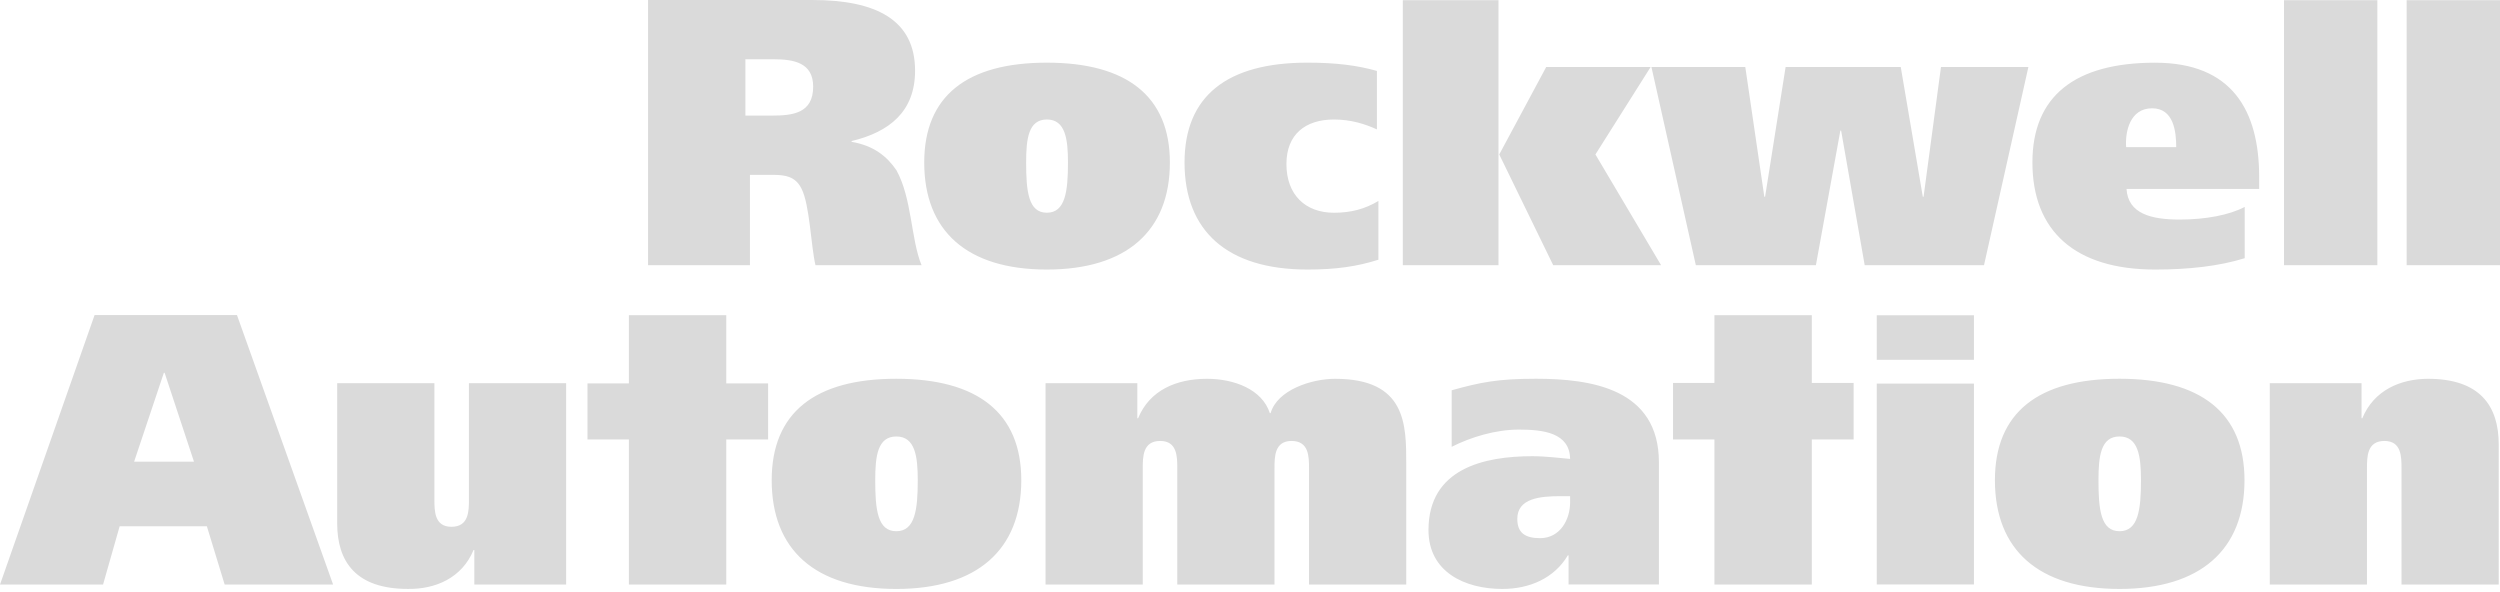 <svg height="58" viewBox="0 0 245 58" width="245" xmlns="http://www.w3.org/2000/svg"><path d="m214.557 121.887h-9.544v6.642h-4.056v5.539h4.056v14.213h9.544v-14.213h4.099v-5.539h-4.099zm-26.632 21.852c-1.473 0-2.23-.529-2.23-1.888 0-2.035 2.268-2.226 4.231-2.226h.944v.605h.001c0 1.698-.981 3.51-2.946 3.51zm-.415-15.622c-3.706 0-5.408.339-8.246 1.131v5.541c1.892-.961 4.315-1.689 6.584-1.689 2.381 0 4.985.304 5.023 2.874-.87-.076-2.379-.266-3.702-.266-4.727 0-10.177 1.205-10.177 7.238 0 4.109 3.558 5.77 7.23 5.77 2.677.004 5.098-1.054 6.423-3.286h.075v2.85h8.854v-11.967c0-7.217-6.622-8.196-12.065-8.196zm11.252-30.549h-10.235l-4.6 8.568 5.287 10.852h10.572l-6.435-10.852zm22.159 50.712h9.526v-19.685h-9.526zm23.793-5.221c-1.841 0-2.064-2.121-2.064-5.001 0-2.351.223-4.284 2.064-4.284 1.839 0 2.102 1.933 2.102 4.284 0 2.88-.263 5.001-2.102 5.001zm0-14.942c-7.971-.001-12.212 3.318-12.212 9.941 0 6.811 4.242 10.658 12.212 10.658 7.932 0 12.247-3.847 12.247-10.658 0-6.621-4.315-9.941-12.247-9.941zm28.137-11.13h9.15v-25.966h-9.15zm-51.93 9.27h9.526v-4.362h-9.526zm24.44-20.836c-.111-1.518.375-3.809 2.547-3.809 2.136 0 2.361 2.33 2.361 3.809zm2.847-8.278c-7.866 0-12.031 3.278-12.031 9.767 0 6.719 4.164 10.505 12.031 10.505 3.292 0 6.273-.334 8.774-1.113v-5.025c-1.492.788-3.804 1.239-6.379 1.239-2.77 0-5.055-.563-5.203-3h12.999v-1.152c0-6.528-2.649-11.22-10.191-11.22zm-20.993.424-1.705 12.713h-.075l-2.161-12.713h-11.284l-2.011 12.713h-.075l-1.865-12.713h-9.198l4.35 19.419h11.768l2.396-13.186h.075l2.31 13.186h11.693l4.349-19.419zm-59.362 30.554c-2.343 0-5.687 1.097-6.334 3.368h-.073c-.758-2.347-3.516-3.368-6.163-3.368-2.988.004-5.611 1.103-6.749 3.866h-.076v-3.436h-8.994v19.73h9.526v-11.377c0-1.135 0-2.692 1.71-2.692 1.674 0 1.674 1.556 1.674 2.692v11.377h9.527v-11.377c0-1.135 0-2.692 1.674-2.692 1.71 0 1.71 1.556 1.71 2.692v11.377h9.527v-11.832c0-3.824 0-8.327-6.958-8.327zm107.102 0c-2.685.004-5.309 1.103-6.447 3.866h-.076v-3.436h-8.994v19.73h9.526v-11.377c0-1.135 0-2.692 1.71-2.692 1.674 0 1.674 1.556 1.674 2.692v11.377h9.527v-13.729c0-3.781-1.854-6.43-6.92-6.43zm-164.907-31.315h2.746c2.004 0 3.896.335 3.896 2.683 0 2.613-2.004 2.838-4.043 2.838h-2.599zm.447 11.328h2.226c1.224 0 2.228.149 2.821 1.345.816 1.568.927 5.639 1.374 7.508h10.395c-1.044-2.53-.932-6.546-2.458-9.3-.934-1.375-2.235-2.416-4.399-2.789v-.075c3.728-.894 6.223-2.909 6.223-6.897 0-4.991-3.837-6.926-10.06-6.926h-16.107v25.988h9.985zm29.097-5.425c1.81 0 2.069 1.903 2.069 4.214 0 2.834-.259 4.923-2.069 4.923-1.811 0-2.031-2.089-2.031-4.923 0-2.311.221-4.214 2.031-4.214zm0 14.705c7.806 0 12.056-3.786 12.056-10.491 0-6.516-4.248-9.784-12.056-9.784-7.844 0-12.018 3.267-12.018 9.784 0 6.705 4.172 10.491 12.018 10.491zm25.528 0c2.793 0 4.878-.297 6.964-.965v-5.757c-1.302.783-2.682 1.156-4.357 1.156-2.793 0-4.657-1.753-4.657-4.776 0-2.909 1.863-4.362 4.657-4.362 1.675 0 3.055.445 4.21.969v-5.729c-1.939-.55-4.024-.811-6.818-.811-7.861 0-12.035 3.267-12.035 9.784 0 6.705 4.174 10.491 12.035 10.491zm95.711-.427h9.15v-25.966h-9.15zm-135.993 26.072c-1.84 0-2.066-2.121-2.066-5.001 0-2.351.227-4.284 2.066-4.284 1.839 0 2.102 1.933 2.102 4.284 0 2.88-.263 5.001-2.102 5.001zm0-14.942c-7.971-.001-12.212 3.318-12.212 9.941 0 6.811 4.24 10.658 12.212 10.658 7.931 0 12.248-3.847 12.248-10.658 0-6.621-4.316-9.941-12.248-9.941zm59.014-21.981v-15.116h-9.376v25.968h9.376zm-100.897 33.793c0 1.139 0 2.695-1.713 2.695-1.671 0-1.671-1.556-1.671-2.695v-11.377h-9.527v13.731c0 3.779 1.852 6.429 6.917 6.429 2.683.045 5.309-1.054 6.447-3.816h.075v3.385h8.998v-19.728h-9.526zm25.219-18.043h-9.543v6.684h-4.056v5.497h4.056v14.213h9.543v-14.213h4.1v-5.497h-4.1zm-58.031 14.355 2.914-8.705h.076l2.877 8.705zm-3.875-14.363-9.266 26.402h10.098l1.626-5.707h8.547l1.742 5.707h10.627l-9.418-26.402z" fill="#dadada" fill-rule="evenodd" transform="translate(-37 -91)"/></svg>